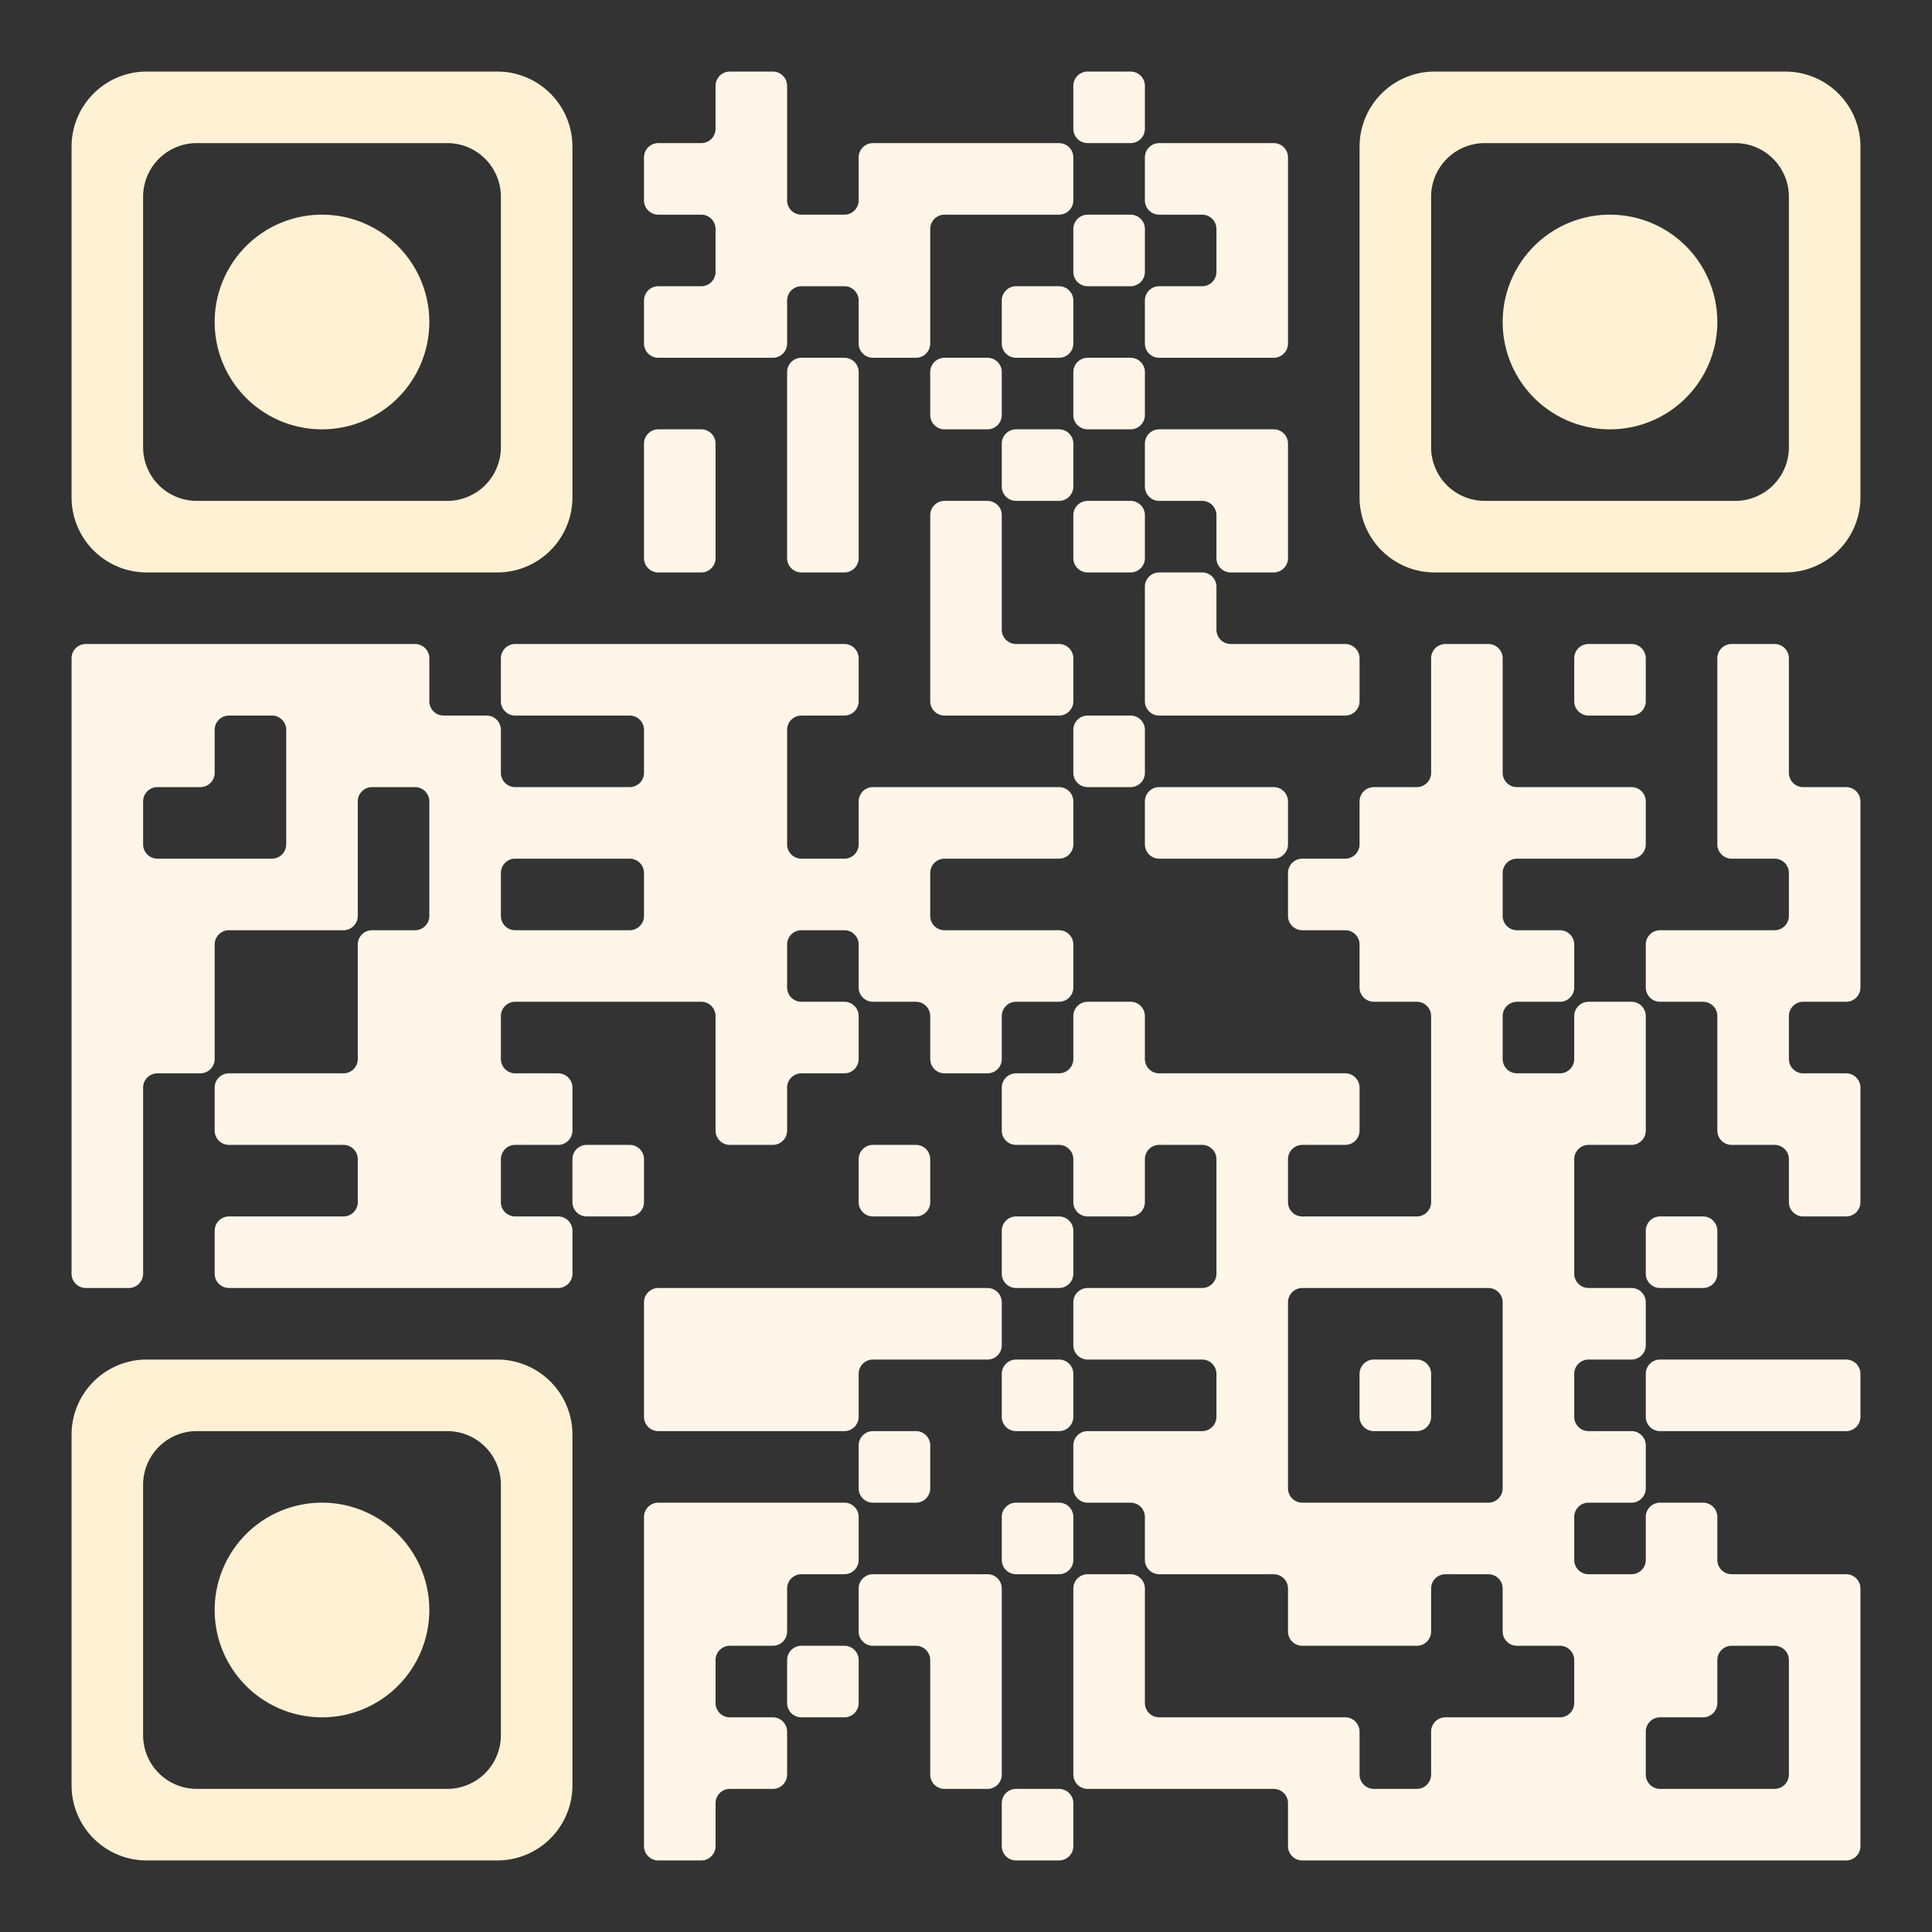 <?xml version="1.0" encoding="utf-8" standalone="yes"?> <svg width="1000" height="1000" viewBox="-1 -1 27 27" xmlns="http://www.w3.org/2000/svg" xmlns:xlink="http://www.w3.org/1999/xlink" shape-rendering="geometricPrecision" id="qr code"><rect x="-1" y="-1" width="27" height="27" fill="#333333" stroke="none"/><path fill-opacity="1" fill="rgb(255, 246, 233)" id="qr dark pixels" fill-rule="evenodd" d="M 9 0.2a 0.2,0.2 0 0 1 0.2,-0.2L 9.8 0a 0.2,0.2 0 0 1 0.2,0.2L 10 1.8a 0.2,0.2 0 0 0 0.2,0.2L 10.8 2a 0.2,0.2 0 0 0 0.2,-0.2L 11 1.2a 0.2,0.2 0 0 1 0.2,-0.2L 13.8 1a 0.2,0.2 0 0 1 0.2,0.2L 14 1.8a 0.2,0.2 0 0 1 -0.2,0.2L 12.2 2a 0.2,0.2 0 0 0 -0.2,0.2L 12 3.8a 0.2,0.2 0 0 1 -0.2,0.2L 11.2 4a 0.2,0.2 0 0 1 -0.2,-0.2L 11 3.2a 0.2,0.2 0 0 0 -0.2,-0.2L 10.2 3a 0.2,0.2 0 0 0 -0.2,0.2L 10 3.8a 0.2,0.2 0 0 1 -0.2,0.2L 8.2 4a 0.2,0.2 0 0 1 -0.2,-0.2L 8 3.2a 0.2,0.2 0 0 1 0.2,-0.2L 8.8 3a 0.2,0.2 0 0 0 0.2,-0.2L 9 2.2a 0.2,0.2 0 0 0 -0.2,-0.2L 8.2 2a 0.2,0.2 0 0 1 -0.2,-0.2L 8 1.2a 0.2,0.2 0 0 1 0.2,-0.2L 8.8 1a 0.2,0.2 0 0 0 0.2,-0.2z M 14 0.2a 0.2,0.2 0 0 1 0.2,-0.2L 14.8 0a 0.2,0.2 0 0 1 0.2,0.2L 15 0.8a 0.2,0.2 0 0 1 -0.2,0.2L 14.2 1a 0.2,0.2 0 0 1 -0.2,-0.2z M 15 1.2a 0.2,0.2 0 0 1 0.2,-0.2L 16.8 1a 0.2,0.2 0 0 1 0.2,0.2L 17 3.8a 0.2,0.2 0 0 1 -0.2,0.2L 15.2 4a 0.2,0.2 0 0 1 -0.2,-0.2L 15 3.2a 0.2,0.2 0 0 1 0.2,-0.2L 15.8 3a 0.2,0.2 0 0 0 0.2,-0.2L 16 2.2a 0.2,0.2 0 0 0 -0.2,-0.2L 15.2 2a 0.2,0.2 0 0 1 -0.2,-0.2z M 14 2.2a 0.2,0.2 0 0 1 0.2,-0.2L 14.8 2a 0.2,0.2 0 0 1 0.2,0.2L 15 2.8a 0.2,0.2 0 0 1 -0.2,0.2L 14.2 3a 0.2,0.2 0 0 1 -0.2,-0.2z M 13 3.2a 0.2,0.2 0 0 1 0.2,-0.2L 13.8 3a 0.2,0.2 0 0 1 0.2,0.2L 14 3.8a 0.2,0.2 0 0 1 -0.2,0.2L 13.2 4a 0.2,0.2 0 0 1 -0.2,-0.2z M 10 4.2a 0.2,0.2 0 0 1 0.2,-0.2L 10.8 4a 0.2,0.2 0 0 1 0.2,0.2L 11 6.8a 0.2,0.2 0 0 1 -0.2,0.2L 10.2 7a 0.2,0.2 0 0 1 -0.2,-0.2z M 12 4.2a 0.2,0.2 0 0 1 0.2,-0.2L 12.8 4a 0.2,0.2 0 0 1 0.2,0.2L 13 4.8a 0.2,0.2 0 0 1 -0.2,0.2L 12.2 5a 0.2,0.2 0 0 1 -0.2,-0.2z M 14 4.2a 0.2,0.2 0 0 1 0.2,-0.2L 14.8 4a 0.2,0.2 0 0 1 0.2,0.2L 15 4.8a 0.2,0.2 0 0 1 -0.2,0.2L 14.2 5a 0.2,0.2 0 0 1 -0.2,-0.2z M 8 5.2a 0.2,0.2 0 0 1 0.2,-0.2L 8.8 5a 0.2,0.2 0 0 1 0.2,0.2L 9 6.8a 0.2,0.2 0 0 1 -0.2,0.2L 8.2 7a 0.2,0.2 0 0 1 -0.2,-0.2z M 13 5.2a 0.2,0.2 0 0 1 0.2,-0.2L 13.8 5a 0.2,0.2 0 0 1 0.2,0.2L 14 5.8a 0.2,0.2 0 0 1 -0.2,0.2L 13.2 6a 0.2,0.2 0 0 1 -0.2,-0.2z M 15 5.2a 0.2,0.2 0 0 1 0.2,-0.2L 16.8 5a 0.2,0.2 0 0 1 0.2,0.2L 17 6.8a 0.2,0.2 0 0 1 -0.2,0.2L 16.2 7a 0.2,0.2 0 0 1 -0.2,-0.2L 16 6.2a 0.2,0.2 0 0 0 -0.2,-0.2L 15.2 6a 0.2,0.2 0 0 1 -0.2,-0.2z M 12 6.2a 0.2,0.2 0 0 1 0.2,-0.2L 12.8 6a 0.2,0.2 0 0 1 0.2,0.2L 13 7.8a 0.2,0.2 0 0 0 0.2,0.2L 13.8 8a 0.2,0.2 0 0 1 0.2,0.2L 14 8.8a 0.2,0.2 0 0 1 -0.2,0.2L 12.2 9a 0.2,0.2 0 0 1 -0.2,-0.2z M 14 6.2a 0.2,0.2 0 0 1 0.2,-0.2L 14.8 6a 0.2,0.2 0 0 1 0.2,0.2L 15 6.8a 0.2,0.2 0 0 1 -0.2,0.2L 14.2 7a 0.2,0.2 0 0 1 -0.2,-0.2z M 15 7.2a 0.2,0.2 0 0 1 0.2,-0.2L 15.8 7a 0.2,0.2 0 0 1 0.2,0.2L 16 7.8a 0.2,0.2 0 0 0 0.2,0.2L 17.8 8a 0.2,0.2 0 0 1 0.2,0.2L 18 8.8a 0.2,0.2 0 0 1 -0.2,0.2L 15.2 9a 0.2,0.2 0 0 1 -0.2,-0.2z M 0 8.2a 0.2,0.2 0 0 1 0.2,-0.2L 4.8 8a 0.2,0.2 0 0 1 0.2,0.2L 5 8.8a 0.2,0.2 0 0 0 0.2,0.2L 5.8 9a 0.2,0.2 0 0 1 0.2,0.2L 6 9.8a 0.2,0.2 0 0 0 0.2,0.2L 7.8 10a 0.2,0.2 0 0 0 0.2,-0.2L 8 9.2a 0.2,0.2 0 0 0 -0.2,-0.2L 6.2 9a 0.2,0.2 0 0 1 -0.2,-0.2L 6 8.2a 0.2,0.2 0 0 1 0.2,-0.2L 10.8 8a 0.2,0.2 0 0 1 0.2,0.2L 11 8.8a 0.2,0.2 0 0 1 -0.2,0.2L 10.2 9a 0.2,0.2 0 0 0 -0.2,0.2L 10 10.8a 0.2,0.2 0 0 0 0.2,0.2L 10.8 11a 0.2,0.2 0 0 0 0.2,-0.2L 11 10.2a 0.2,0.2 0 0 1 0.2,-0.2L 13.8 10a 0.2,0.2 0 0 1 0.2,0.2L 14 10.8a 0.2,0.2 0 0 1 -0.2,0.2L 12.2 11a 0.2,0.2 0 0 0 -0.2,0.2L 12 11.8a 0.2,0.2 0 0 0 0.2,0.2L 13.8 12a 0.2,0.2 0 0 1 0.2,0.2L 14 12.8a 0.2,0.2 0 0 1 -0.2,0.2L 13.2 13a 0.2,0.2 0 0 0 -0.2,0.2L 13 13.8a 0.2,0.2 0 0 1 -0.2,0.2L 12.2 14a 0.2,0.2 0 0 1 -0.2,-0.2L 12 13.2a 0.2,0.2 0 0 0 -0.2,-0.2L 11.2 13a 0.2,0.2 0 0 1 -0.2,-0.2L 11 12.2a 0.2,0.2 0 0 0 -0.2,-0.2L 10.2 12a 0.2,0.2 0 0 0 -0.2,0.2L 10 12.8a 0.2,0.2 0 0 0 0.2,0.2L 10.8 13a 0.2,0.2 0 0 1 0.2,0.2L 11 13.8a 0.2,0.2 0 0 1 -0.2,0.2L 10.2 14a 0.2,0.2 0 0 0 -0.2,0.2L 10 14.8a 0.2,0.2 0 0 1 -0.2,0.2L 9.2 15a 0.2,0.2 0 0 1 -0.2,-0.2L 9 13.2a 0.2,0.2 0 0 0 -0.2,-0.2L 6.2 13a 0.2,0.2 0 0 0 -0.2,0.2L 6 13.8a 0.2,0.2 0 0 0 0.2,0.2L 6.8 14a 0.2,0.2 0 0 1 0.2,0.2L 7 14.8a 0.2,0.2 0 0 1 -0.2,0.2L 6.2 15a 0.2,0.2 0 0 0 -0.2,0.2L 6 15.8a 0.2,0.2 0 0 0 0.2,0.2L 6.8 16a 0.2,0.2 0 0 1 0.2,0.2L 7 16.8a 0.2,0.2 0 0 1 -0.2,0.2L 2.2 17a 0.2,0.2 0 0 1 -0.2,-0.2L 2 16.2a 0.2,0.2 0 0 1 0.2,-0.2L 3.8 16a 0.2,0.2 0 0 0 0.2,-0.2L 4 15.2a 0.2,0.2 0 0 0 -0.2,-0.2L 2.2 15a 0.2,0.2 0 0 1 -0.2,-0.2L 2 14.2a 0.2,0.2 0 0 1 0.2,-0.2L 3.8 14a 0.2,0.2 0 0 0 0.2,-0.2L 4 12.2a 0.2,0.2 0 0 1 0.2,-0.2L 4.8 12a 0.2,0.2 0 0 0 0.2,-0.2L 5 10.2a 0.2,0.2 0 0 0 -0.2,-0.2L 4.2 10a 0.2,0.2 0 0 0 -0.2,0.2L 4 11.8a 0.2,0.2 0 0 1 -0.2,0.2L 2.2 12a 0.2,0.2 0 0 0 -0.2,0.2L 2 13.8a 0.2,0.2 0 0 1 -0.2,0.2L 1.2 14a 0.2,0.2 0 0 0 -0.2,0.2L 1 16.8a 0.2,0.2 0 0 1 -0.2,0.2L 0.2 17a 0.2,0.2 0 0 1 -0.2,-0.2zM 2 9.2a 0.2,0.2 0 0 1 0.2,-0.2L 2.8 9a 0.2,0.2 0 0 1 0.2,0.2L 3 10.8a 0.2,0.2 0 0 1 -0.2,0.2L 1.2 11a 0.2,0.2 0 0 1 -0.2,-0.2L 1 10.2a 0.2,0.2 0 0 1 0.2,-0.2L 1.8 10a 0.2,0.2 0 0 0 0.2,-0.2z M 6 11.2a 0.2,0.2 0 0 1 0.2,-0.2L 7.8 11a 0.2,0.2 0 0 1 0.2,0.2L 8 11.8a 0.2,0.2 0 0 1 -0.2,0.2L 6.2 12a 0.2,0.2 0 0 1 -0.2,-0.2z M 19 8.2a 0.2,0.2 0 0 1 0.2,-0.2L 19.8 8a 0.2,0.2 0 0 1 0.2,0.2L 20 9.8a 0.2,0.2 0 0 0 0.2,0.2L 21.8 10a 0.2,0.2 0 0 1 0.2,0.2L 22 10.8a 0.2,0.2 0 0 1 -0.2,0.2L 20.2 11a 0.2,0.2 0 0 0 -0.2,0.2L 20 11.8a 0.2,0.2 0 0 0 0.2,0.2L 20.8 12a 0.2,0.2 0 0 1 0.2,0.2L 21 12.8a 0.2,0.2 0 0 1 -0.2,0.2L 20.2 13a 0.2,0.2 0 0 0 -0.2,0.2L 20 13.8a 0.2,0.2 0 0 0 0.2,0.2L 20.8 14a 0.2,0.2 0 0 0 0.2,-0.2L 21 13.2a 0.2,0.2 0 0 1 0.2,-0.2L 21.8 13a 0.2,0.2 0 0 1 0.2,0.2L 22 14.8a 0.2,0.2 0 0 1 -0.2,0.2L 21.2 15a 0.2,0.2 0 0 0 -0.2,0.2L 21 16.8a 0.2,0.2 0 0 0 0.2,0.2L 21.8 17a 0.2,0.2 0 0 1 0.2,0.2L 22 17.8a 0.2,0.2 0 0 1 -0.2,0.2L 21.2 18a 0.2,0.2 0 0 0 -0.2,0.2L 21 18.8a 0.2,0.2 0 0 0 0.2,0.2L 21.8 19a 0.2,0.2 0 0 1 0.2,0.2L 22 19.8a 0.2,0.2 0 0 1 -0.2,0.2L 21.2 20a 0.2,0.2 0 0 0 -0.2,0.2L 21 20.8a 0.2,0.2 0 0 0 0.2,0.2L 21.8 21a 0.2,0.2 0 0 0 0.2,-0.2L 22 20.2a 0.2,0.2 0 0 1 0.2,-0.2L 22.8 20a 0.2,0.2 0 0 1 0.2,0.2L 23 20.8a 0.2,0.2 0 0 0 0.2,0.2L 24.8 21a 0.2,0.2 0 0 1 0.2,0.2L 25 24.8a 0.2,0.2 0 0 1 -0.2,0.2L 17.2 25a 0.2,0.2 0 0 1 -0.2,-0.2L 17 24.2a 0.2,0.2 0 0 0 -0.2,-0.2L 14.2 24a 0.2,0.2 0 0 1 -0.2,-0.2L 14 21.2a 0.2,0.2 0 0 1 0.2,-0.2L 14.8 21a 0.2,0.2 0 0 1 0.2,0.2L 15 22.8a 0.2,0.2 0 0 0 0.2,0.2L 17.8 23a 0.2,0.2 0 0 1 0.2,0.2L 18 23.8a 0.2,0.2 0 0 0 0.2,0.2L 18.8 24a 0.2,0.2 0 0 0 0.2,-0.2L 19 23.2a 0.2,0.2 0 0 1 0.2,-0.2L 20.8 23a 0.2,0.2 0 0 0 0.2,-0.2L 21 22.2a 0.2,0.2 0 0 0 -0.2,-0.2L 20.2 22a 0.2,0.2 0 0 1 -0.2,-0.2L 20 21.2a 0.2,0.2 0 0 0 -0.2,-0.2L 19.2 21a 0.2,0.2 0 0 0 -0.2,0.2L 19 21.8a 0.2,0.2 0 0 1 -0.2,0.2L 17.2 22a 0.2,0.2 0 0 1 -0.2,-0.2L 17 21.2a 0.2,0.2 0 0 0 -0.2,-0.2L 15.2 21a 0.2,0.2 0 0 1 -0.2,-0.2L 15 20.2a 0.2,0.2 0 0 0 -0.2,-0.2L 14.2 20a 0.2,0.2 0 0 1 -0.2,-0.2L 14 19.2a 0.2,0.2 0 0 1 0.2,-0.2L 15.8 19a 0.2,0.2 0 0 0 0.2,-0.2L 16 18.2a 0.2,0.2 0 0 0 -0.2,-0.2L 14.2 18a 0.2,0.2 0 0 1 -0.2,-0.2L 14 17.2a 0.2,0.2 0 0 1 0.2,-0.2L 15.8 17a 0.2,0.2 0 0 0 0.2,-0.2L 16 15.2a 0.2,0.2 0 0 0 -0.2,-0.2L 15.2 15a 0.2,0.2 0 0 0 -0.2,0.2L 15 15.8a 0.2,0.2 0 0 1 -0.2,0.2L 14.2 16a 0.2,0.2 0 0 1 -0.2,-0.2L 14 15.2a 0.2,0.2 0 0 0 -0.2,-0.2L 13.2 15a 0.2,0.2 0 0 1 -0.2,-0.2L 13 14.2a 0.2,0.2 0 0 1 0.2,-0.2L 13.8 14a 0.2,0.2 0 0 0 0.2,-0.2L 14 13.2a 0.2,0.2 0 0 1 0.2,-0.2L 14.8 13a 0.2,0.2 0 0 1 0.2,0.2L 15 13.8a 0.2,0.2 0 0 0 0.2,0.2L 17.8 14a 0.2,0.2 0 0 1 0.2,0.2L 18 14.8a 0.2,0.2 0 0 1 -0.2,0.2L 17.2 15a 0.2,0.2 0 0 0 -0.2,0.2L 17 15.8a 0.2,0.2 0 0 0 0.2,0.2L 18.8 16a 0.2,0.2 0 0 0 0.2,-0.2L 19 13.2a 0.2,0.2 0 0 0 -0.2,-0.2L 18.2 13a 0.2,0.2 0 0 1 -0.2,-0.2L 18 12.2a 0.2,0.2 0 0 0 -0.2,-0.2L 17.2 12a 0.2,0.2 0 0 1 -0.2,-0.2L 17 11.2a 0.2,0.2 0 0 1 0.2,-0.2L 17.8 11a 0.2,0.2 0 0 0 0.2,-0.2L 18 10.2a 0.2,0.2 0 0 1 0.2,-0.2L 18.8 10a 0.2,0.2 0 0 0 0.2,-0.2zM 17 17.2a 0.2,0.2 0 0 1 0.2,-0.2L 19.8 17a 0.2,0.2 0 0 1 0.2,0.2L 20 19.8a 0.2,0.2 0 0 1 -0.2,0.2L 17.2 20a 0.2,0.2 0 0 1 -0.2,-0.2z M 23 22.2a 0.2,0.2 0 0 1 0.2,-0.2L 23.8 22a 0.2,0.2 0 0 1 0.2,0.2L 24 23.8a 0.2,0.2 0 0 1 -0.2,0.2L 22.2 24a 0.2,0.2 0 0 1 -0.2,-0.2L 22 23.2a 0.2,0.2 0 0 1 0.2,-0.2L 22.8 23a 0.2,0.2 0 0 0 0.2,-0.2z M 21 8.2a 0.2,0.2 0 0 1 0.2,-0.2L 21.8 8a 0.2,0.2 0 0 1 0.2,0.2L 22 8.8a 0.2,0.2 0 0 1 -0.2,0.2L 21.2 9a 0.2,0.2 0 0 1 -0.2,-0.2z M 23 8.2a 0.2,0.2 0 0 1 0.2,-0.2L 23.8 8a 0.2,0.2 0 0 1 0.2,0.2L 24 9.8a 0.2,0.2 0 0 0 0.2,0.2L 24.8 10a 0.2,0.2 0 0 1 0.2,0.2L 25 12.8a 0.2,0.2 0 0 1 -0.2,0.2L 24.2 13a 0.2,0.2 0 0 0 -0.2,0.2L 24 13.8a 0.2,0.2 0 0 0 0.2,0.2L 24.8 14a 0.2,0.2 0 0 1 0.2,0.2L 25 15.8a 0.2,0.2 0 0 1 -0.2,0.2L 24.2 16a 0.2,0.2 0 0 1 -0.2,-0.2L 24 15.2a 0.2,0.2 0 0 0 -0.2,-0.2L 23.2 15a 0.2,0.2 0 0 1 -0.2,-0.2L 23 13.2a 0.2,0.2 0 0 0 -0.2,-0.2L 22.2 13a 0.2,0.2 0 0 1 -0.2,-0.2L 22 12.2a 0.2,0.2 0 0 1 0.2,-0.2L 23.8 12a 0.2,0.2 0 0 0 0.2,-0.2L 24 11.2a 0.2,0.2 0 0 0 -0.2,-0.2L 23.2 11a 0.2,0.2 0 0 1 -0.2,-0.2z M 14 9.2a 0.2,0.2 0 0 1 0.2,-0.2L 14.8 9a 0.2,0.2 0 0 1 0.2,0.2L 15 9.8a 0.2,0.2 0 0 1 -0.2,0.2L 14.2 10a 0.2,0.2 0 0 1 -0.2,-0.2z M 15 10.2a 0.2,0.2 0 0 1 0.2,-0.2L 16.8 10a 0.2,0.2 0 0 1 0.2,0.2L 17 10.8a 0.2,0.2 0 0 1 -0.2,0.2L 15.2 11a 0.2,0.2 0 0 1 -0.2,-0.2z M 7 15.2a 0.2,0.2 0 0 1 0.2,-0.2L 7.8 15a 0.2,0.2 0 0 1 0.2,0.2L 8 15.8a 0.2,0.2 0 0 1 -0.2,0.2L 7.2 16a 0.2,0.2 0 0 1 -0.2,-0.2z M 11 15.2a 0.2,0.2 0 0 1 0.2,-0.2L 11.8 15a 0.2,0.2 0 0 1 0.2,0.2L 12 15.8a 0.2,0.2 0 0 1 -0.2,0.2L 11.2 16a 0.2,0.2 0 0 1 -0.2,-0.2z M 13 16.2a 0.2,0.2 0 0 1 0.2,-0.2L 13.8 16a 0.2,0.2 0 0 1 0.2,0.2L 14 16.8a 0.2,0.2 0 0 1 -0.2,0.2L 13.2 17a 0.2,0.2 0 0 1 -0.2,-0.2z M 22 16.2a 0.2,0.2 0 0 1 0.2,-0.2L 22.8 16a 0.2,0.2 0 0 1 0.2,0.2L 23 16.8a 0.2,0.2 0 0 1 -0.2,0.2L 22.2 17a 0.2,0.2 0 0 1 -0.2,-0.2z M 8 17.2a 0.2,0.2 0 0 1 0.2,-0.2L 12.8 17a 0.2,0.2 0 0 1 0.2,0.2L 13 17.8a 0.2,0.2 0 0 1 -0.2,0.2L 11.2 18a 0.2,0.2 0 0 0 -0.2,0.2L 11 18.8a 0.2,0.2 0 0 1 -0.2,0.2L 8.2 19a 0.2,0.2 0 0 1 -0.2,-0.2z M 13 18.2a 0.2,0.2 0 0 1 0.2,-0.2L 13.8 18a 0.2,0.2 0 0 1 0.2,0.2L 14 18.8a 0.2,0.2 0 0 1 -0.2,0.2L 13.2 19a 0.2,0.2 0 0 1 -0.2,-0.2z M 18 18.2a 0.2,0.2 0 0 1 0.2,-0.2L 18.8 18a 0.2,0.2 0 0 1 0.2,0.2L 19 18.8a 0.2,0.2 0 0 1 -0.2,0.2L 18.2 19a 0.2,0.2 0 0 1 -0.2,-0.2z M 22 18.2a 0.2,0.2 0 0 1 0.2,-0.2L 24.8 18a 0.2,0.2 0 0 1 0.2,0.2L 25 18.8a 0.2,0.2 0 0 1 -0.2,0.2L 22.2 19a 0.2,0.2 0 0 1 -0.2,-0.2z M 11 19.2a 0.2,0.2 0 0 1 0.2,-0.2L 11.8 19a 0.2,0.2 0 0 1 0.2,0.2L 12 19.8a 0.2,0.2 0 0 1 -0.2,0.2L 11.2 20a 0.2,0.2 0 0 1 -0.2,-0.2z M 8 20.2a 0.2,0.2 0 0 1 0.2,-0.2L 10.8 20a 0.2,0.2 0 0 1 0.2,0.2L 11 20.8a 0.2,0.2 0 0 1 -0.2,0.2L 10.2 21a 0.2,0.2 0 0 0 -0.2,0.2L 10 21.8a 0.2,0.2 0 0 1 -0.2,0.2L 9.2 22a 0.2,0.2 0 0 0 -0.2,0.2L 9 22.8a 0.2,0.2 0 0 0 0.2,0.2L 9.8 23a 0.2,0.2 0 0 1 0.2,0.2L 10 23.8a 0.2,0.2 0 0 1 -0.2,0.2L 9.2 24a 0.2,0.2 0 0 0 -0.2,0.2L 9 24.8a 0.2,0.2 0 0 1 -0.2,0.2L 8.2 25a 0.2,0.2 0 0 1 -0.2,-0.2z M 13 20.2a 0.2,0.2 0 0 1 0.2,-0.2L 13.8 20a 0.2,0.2 0 0 1 0.2,0.2L 14 20.8a 0.2,0.2 0 0 1 -0.2,0.2L 13.2 21a 0.2,0.2 0 0 1 -0.2,-0.2z M 11 21.2a 0.2,0.2 0 0 1 0.2,-0.2L 12.8 21a 0.2,0.2 0 0 1 0.2,0.2L 13 23.8a 0.2,0.2 0 0 1 -0.2,0.2L 12.2 24a 0.2,0.2 0 0 1 -0.2,-0.2L 12 22.2a 0.2,0.2 0 0 0 -0.2,-0.2L 11.2 22a 0.2,0.2 0 0 1 -0.2,-0.2z M 10 22.2a 0.2,0.2 0 0 1 0.2,-0.2L 10.8 22a 0.2,0.2 0 0 1 0.2,0.2L 11 22.8a 0.2,0.2 0 0 1 -0.2,0.2L 10.2 23a 0.2,0.2 0 0 1 -0.2,-0.2z M 13 24.2a 0.2,0.2 0 0 1 0.2,-0.2L 13.8 24a 0.2,0.2 0 0 1 0.2,0.2L 14 24.8a 0.2,0.2 0 0 1 -0.2,0.2L 13.2 25a 0.2,0.2 0 0 1 -0.2,-0.2z"></path><path id="qr squares" d="M1.05,0h4.9a1.05,1.05 0 0 1 1.05,1.05v4.9a1.05,1.05 0 0 1 -1.05,1.05h-4.9a1.05,1.05 0 0 1 -1.05,-1.05v-4.9a1.05,1.05 0 0 1 1.05,-1.05zM1.75,1h3.5a0.75,0.75 0 0 1 0.75,0.75v3.5a0.75,0.75 0 0 1 -0.75,0.75h-3.5a0.75,0.75 0 0 1 -0.75,-0.75v-3.5a0.75,0.75 0 0 1 0.75,-0.75zM3.5,2h0a1.5,1.5 0 0 1 1.5,1.5v0a1.5,1.5 0 0 1 -1.5,1.5h0a1.5,1.5 0 0 1 -1.5,-1.5v0a1.5,1.5 0 0 1 1.5,-1.5z M19.05,0h4.9a1.05,1.05 0 0 1 1.05,1.05v4.9a1.05,1.05 0 0 1 -1.05,1.05h-4.9a1.05,1.05 0 0 1 -1.05,-1.05v-4.9a1.05,1.05 0 0 1 1.05,-1.05zM19.75,1h3.5a0.75,0.75 0 0 1 0.75,0.75v3.5a0.75,0.75 0 0 1 -0.75,0.75h-3.5a0.75,0.75 0 0 1 -0.75,-0.75v-3.5a0.75,0.75 0 0 1 0.75,-0.75zM21.5,2h0a1.5,1.5 0 0 1 1.5,1.5v0a1.5,1.5 0 0 1 -1.5,1.5h0a1.5,1.5 0 0 1 -1.5,-1.5v0a1.5,1.5 0 0 1 1.5,-1.5z M1.05,18h4.9a1.05,1.05 0 0 1 1.05,1.05v4.9a1.05,1.05 0 0 1 -1.05,1.05h-4.9a1.05,1.05 0 0 1 -1.05,-1.05v-4.9a1.05,1.05 0 0 1 1.05,-1.05zM1.75,19h3.5a0.75,0.75 0 0 1 0.75,0.75v3.5a0.75,0.75 0 0 1 -0.75,0.75h-3.5a0.75,0.75 0 0 1 -0.75,-0.75v-3.5a0.75,0.75 0 0 1 0.75,-0.75zM3.5,20h0a1.5,1.5 0 0 1 1.5,1.5v0a1.5,1.5 0 0 1 -1.5,1.5h0a1.5,1.5 0 0 1 -1.5,-1.5v0a1.5,1.5 0 0 1 1.5,-1.5z" fill-rule="evenodd" fill-opacity="1" fill="rgb(255, 241, 212)"></path></svg>